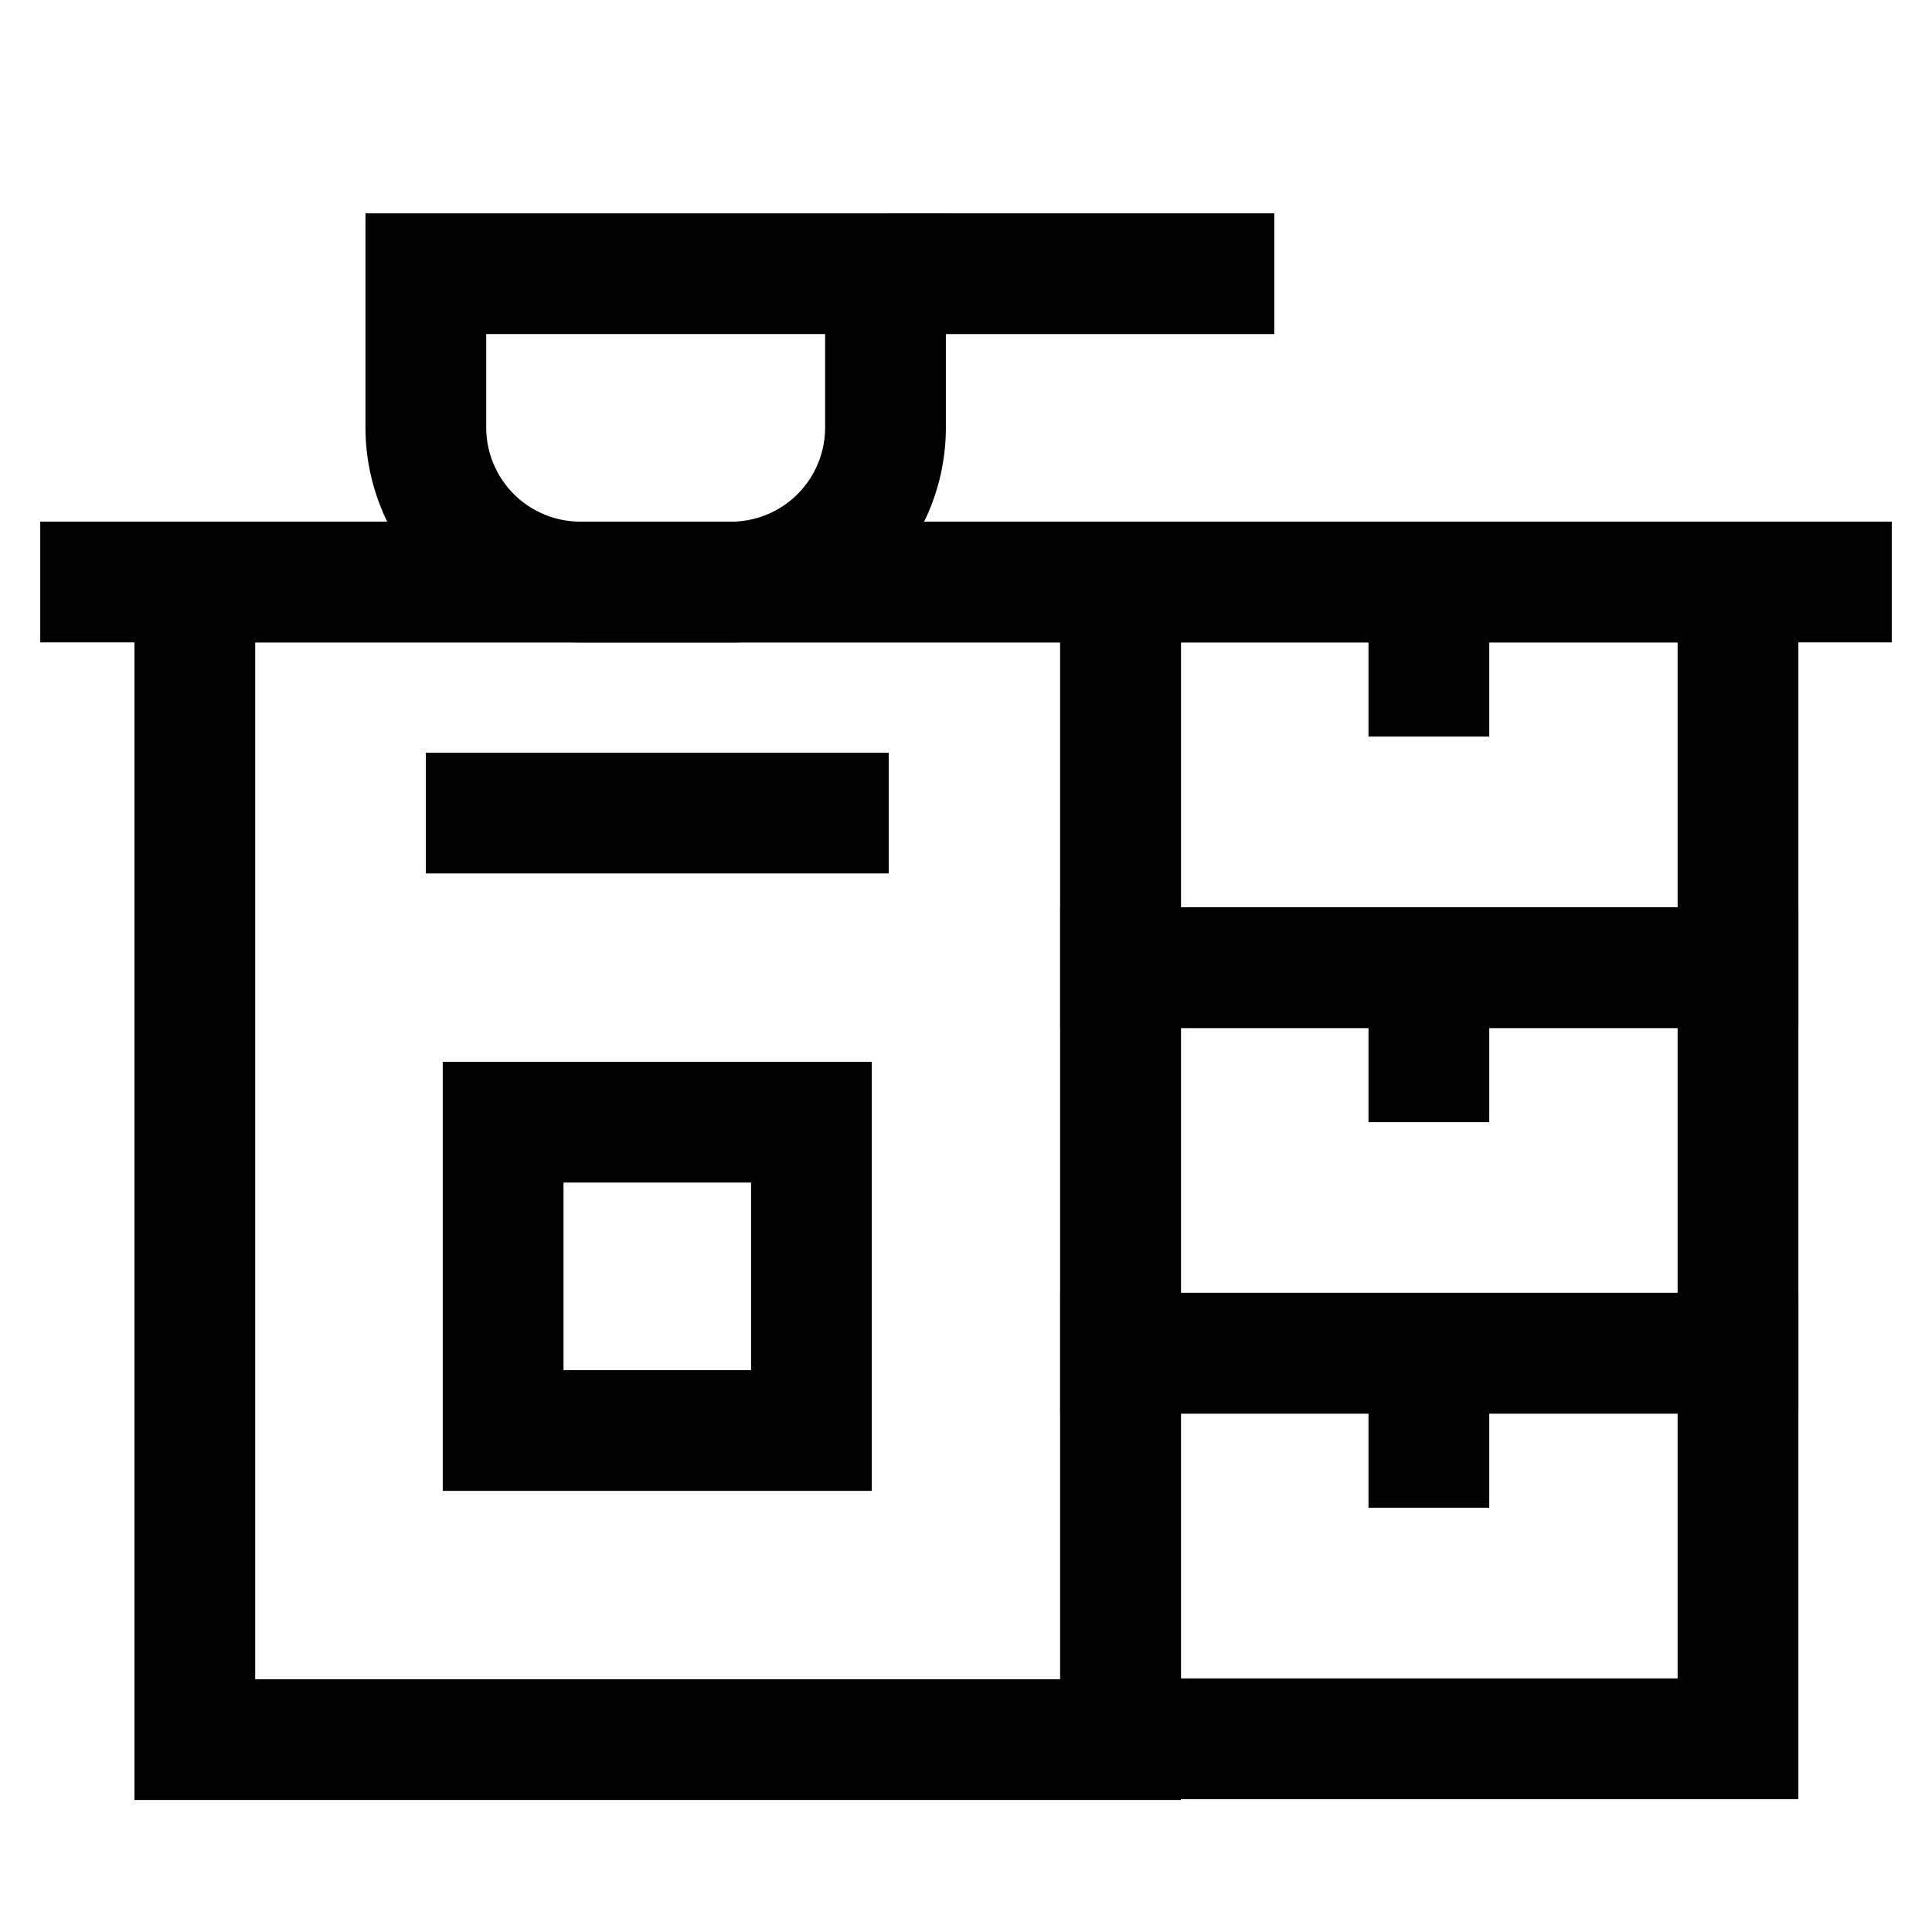 <svg id="Layer_1" data-name="Layer 1" xmlns="http://www.w3.org/2000/svg" viewBox="0 0 24 24" stroke-width="1.5" width="24" height="24" color="#000000"><defs><style>.cls-637b72d8f95e86b59c579e8b-1{fill:none;stroke:currentColor;stroke-miterlimit:10;}</style></defs><rect class="cls-637b72d8f95e86b59c579e8b-1" x="2.42" y="7.23" width="11.5" height="14.38"></rect><rect class="cls-637b72d8f95e86b59c579e8b-1" x="13.92" y="16.81" width="7.67" height="4.79"></rect><rect class="cls-637b72d8f95e86b59c579e8b-1" x="13.92" y="12.02" width="7.67" height="4.79"></rect><rect class="cls-637b72d8f95e86b59c579e8b-1" x="13.92" y="7.23" width="7.67" height="4.79"></rect><line class="cls-637b72d8f95e86b59c579e8b-1" x1="0.5" y1="7.23" x2="23.5" y2="7.23"></line><rect class="cls-637b72d8f95e86b59c579e8b-1" x="6.25" y="13.94" width="3.83" height="3.83"></rect><path class="cls-637b72d8f95e86b59c579e8b-1" d="M5.29,3.4H11a0,0,0,0,1,0,0V5.31A1.92,1.92,0,0,1,9.13,7.23H7.21A1.92,1.92,0,0,1,5.29,5.31V3.4a0,0,0,0,1,0,0Z"></path><line class="cls-637b72d8f95e86b59c579e8b-1" x1="15.83" y1="3.4" x2="11.04" y2="3.4"></line><line class="cls-637b72d8f95e86b59c579e8b-1" x1="5.29" y1="10.1" x2="11.04" y2="10.1"></line><line class="cls-637b72d8f95e86b59c579e8b-1" x1="17.75" y1="9.15" x2="17.75" y2="7.23"></line><line class="cls-637b72d8f95e86b59c579e8b-1" x1="17.75" y1="13.94" x2="17.75" y2="12.02"></line><line class="cls-637b72d8f95e86b59c579e8b-1" x1="17.75" y1="18.73" x2="17.75" y2="16.81"></line></svg>